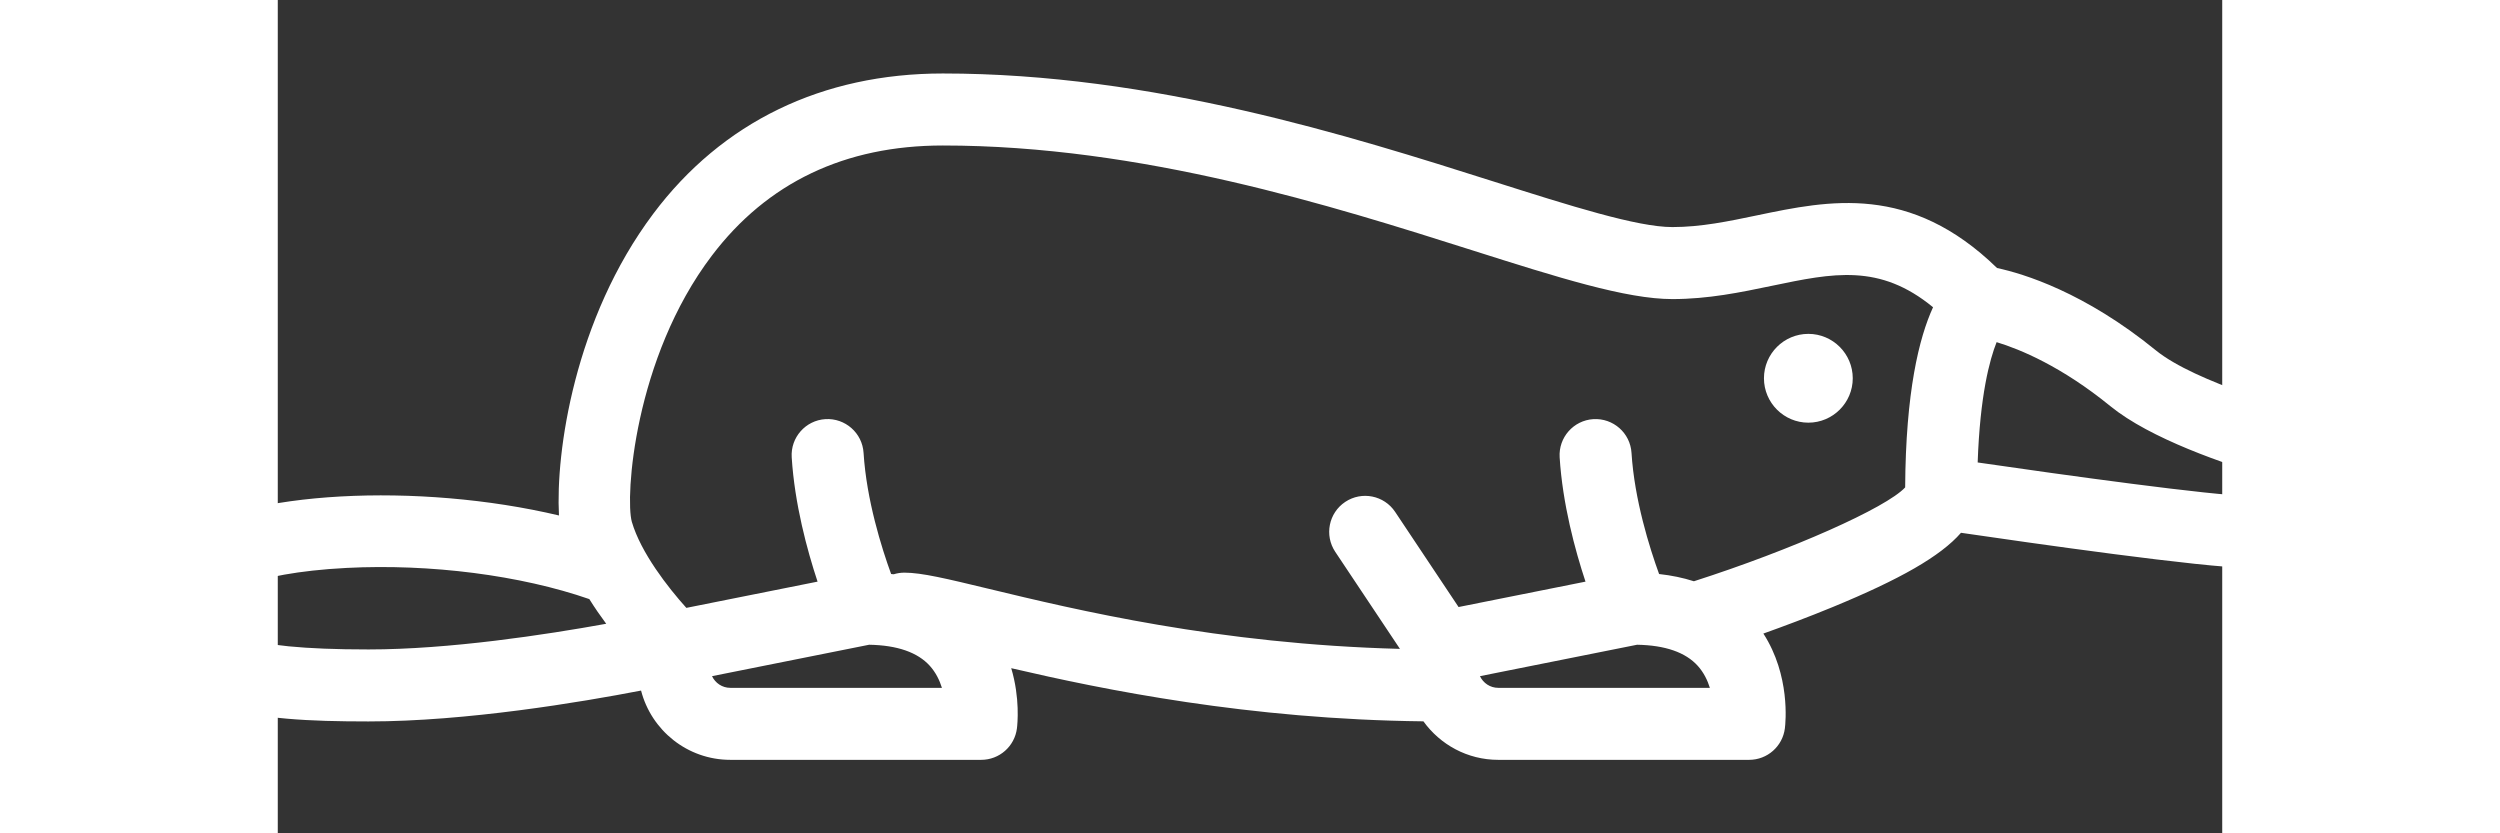 <?xml version="1.0" encoding="iso-8859-1"?>
<!-- Generator: Adobe Illustrator 19.0.0, SVG Export Plug-In . SVG Version: 6.00 Build 0)  -->
<svg xmlns="http://www.w3.org/2000/svg" xmlns:xlink="http://www.w3.org/1999/xlink" version="1.1" id="Layer_1" x="0px" y="0px" viewBox="32 160 448 192" style="enable-background:new 0 0 512 512;" xml:space="preserve" width="384px" height="128px">
<rect x="32" y="160" width="448" height="192" fill="#333333" stroke="none"/>
<g>
	<g>
		<path d="M510.973,260.849c-1.128-2.05-3.068-3.529-5.344-4.071c-8.339-1.987-31.945-8.745-40.917-16.056    c-16.427-13.385-30.472-17.657-36.588-18.968c-20.051-19.495-38.721-15.599-55.256-12.146c-6.675,1.396-12.981,2.711-19.554,2.711    c-8.09,0-23.419-4.861-41.168-10.49c-33.13-10.506-78.504-24.897-126.918-24.897c-27.788,0-50.858,11.176-66.716,32.319    c-18.169,24.225-22.517,54.979-21.725,69.515c-32.232-7.653-72.528-5.775-88.269,5.269C1.477,288.975,0,294.768,0,298.758    c0,8.244,3.342,19.123,19.259,24.13c8.787,2.766,19.802,3.332,33.636,3.332c22.577,0,49.014-4.452,62.806-7.114    c2.363,9.162,10.672,15.961,20.562,15.961h57.811c4.182,0,7.711-3.114,8.23-7.265c0.121-0.971,0.739-6.951-1.317-13.853    c21.413,4.995,54.754,11.788,94.968,12.246c3.863,5.362,10.143,8.872,17.242,8.872h57.811c4.182,0,7.711-3.114,8.23-7.265    c0.167-1.337,1.275-12.17-4.956-21.831c4.734-1.691,10.304-3.774,15.918-6.085c15.535-6.396,24.922-11.731,29.614-17.132    c15.769,2.312,56.123,8.08,66.201,8.08c17.039,0,24.718-20.907,25.537-23.291C512.31,265.33,512.101,262.899,510.973,260.849z     M52.895,309.633c-30.11,0-36.205-3.919-36.307-10.699c0.912-1.492,8.602-6.92,31.261-8.085    c19.328-0.992,40.107,1.691,55.931,7.182c1.257,2.018,2.58,3.926,3.891,5.686C93.689,306.251,71.54,309.633,52.895,309.633z     M136.264,318.479c-1.866,0-3.467-1.107-4.214-2.692l36.195-7.239c6.461,0.114,11.18,1.741,13.994,4.871    c1.373,1.528,2.239,3.321,2.781,5.059H136.264z M313.197,318.479c-1.866,0-3.467-1.107-4.214-2.692l36.195-7.239    c6.461,0.114,11.18,1.741,13.994,4.871c1.373,1.528,2.239,3.321,2.781,5.059H313.197z M406.95,272.297    c-4.338,4.696-26.137,14.396-48.673,21.626c-2.482-0.8-5.16-1.352-8.023-1.668c-2.195-6.046-5.681-17.102-6.356-27.924    c-0.285-4.571-4.22-8.036-8.795-7.761c-4.572,0.285-8.046,4.223-7.761,8.795c0.672,10.746,3.539,21.345,5.956,28.645    l-29.245,5.849L289.44,277.94c-2.541-3.811-7.69-4.84-11.501-2.3c-3.811,2.54-4.841,7.69-2.3,11.501l14.908,22.361    c-41.839-1.091-74.622-8.988-94.776-13.847c-9.612-2.317-15.413-3.716-19.39-3.716c-0.86,0-1.69,0.132-2.47,0.374    c-0.196-0.024-0.398-0.039-0.596-0.06c-2.193-6.026-5.671-17.047-6.35-27.924c-0.285-4.572-4.233-8.036-8.795-7.761    c-4.572,0.285-8.046,4.223-7.761,8.795c0.671,10.747,3.539,21.345,5.956,28.646l-30.23,6.046    c-4.242-4.71-10.489-12.717-12.564-19.835c-1.555-5.535,0.485-37.628,18.431-61.308c12.767-16.846,30.675-25.389,53.225-25.389    c45.848,0,89.807,13.941,121.904,24.12c19.847,6.294,35.525,11.266,46.183,11.266c8.287,0,15.738-1.556,22.946-3.061    c14.138-2.951,24.792-5.178,37.115,4.942C410.156,237.808,407.075,250.27,406.95,272.297z M486.013,274.246    c-7.904,0-42.876-4.857-62.358-7.695c0.536-15.462,2.759-23.701,4.367-27.72c5.392,1.638,14.939,5.567,26.213,14.753    c9.164,7.467,26.232,13.331,37.315,16.582C489.776,272.514,487.786,274.246,486.013,274.246z" fill="#FFFFFF"/>
	</g>
</g>
<g>
	<g>
		<path d="M384.645,236.924c-5.641,0-10.229,4.588-10.229,10.229c0,5.641,4.588,10.229,10.229,10.229s10.229-4.588,10.229-10.229    C394.874,241.512,390.286,236.924,384.645,236.924z" fill="#FFFFFF"/>
	</g>
</g>
<g>
</g>
<g>
</g>
<g>
</g>
<g>
</g>
<g>
</g>
<g>
</g>
<g>
</g>
<g>
</g>
<g>
</g>
<g>
</g>
<g>
</g>
<g>
</g>
<g>
</g>
<g>
</g>
<g>
</g>
</svg>
